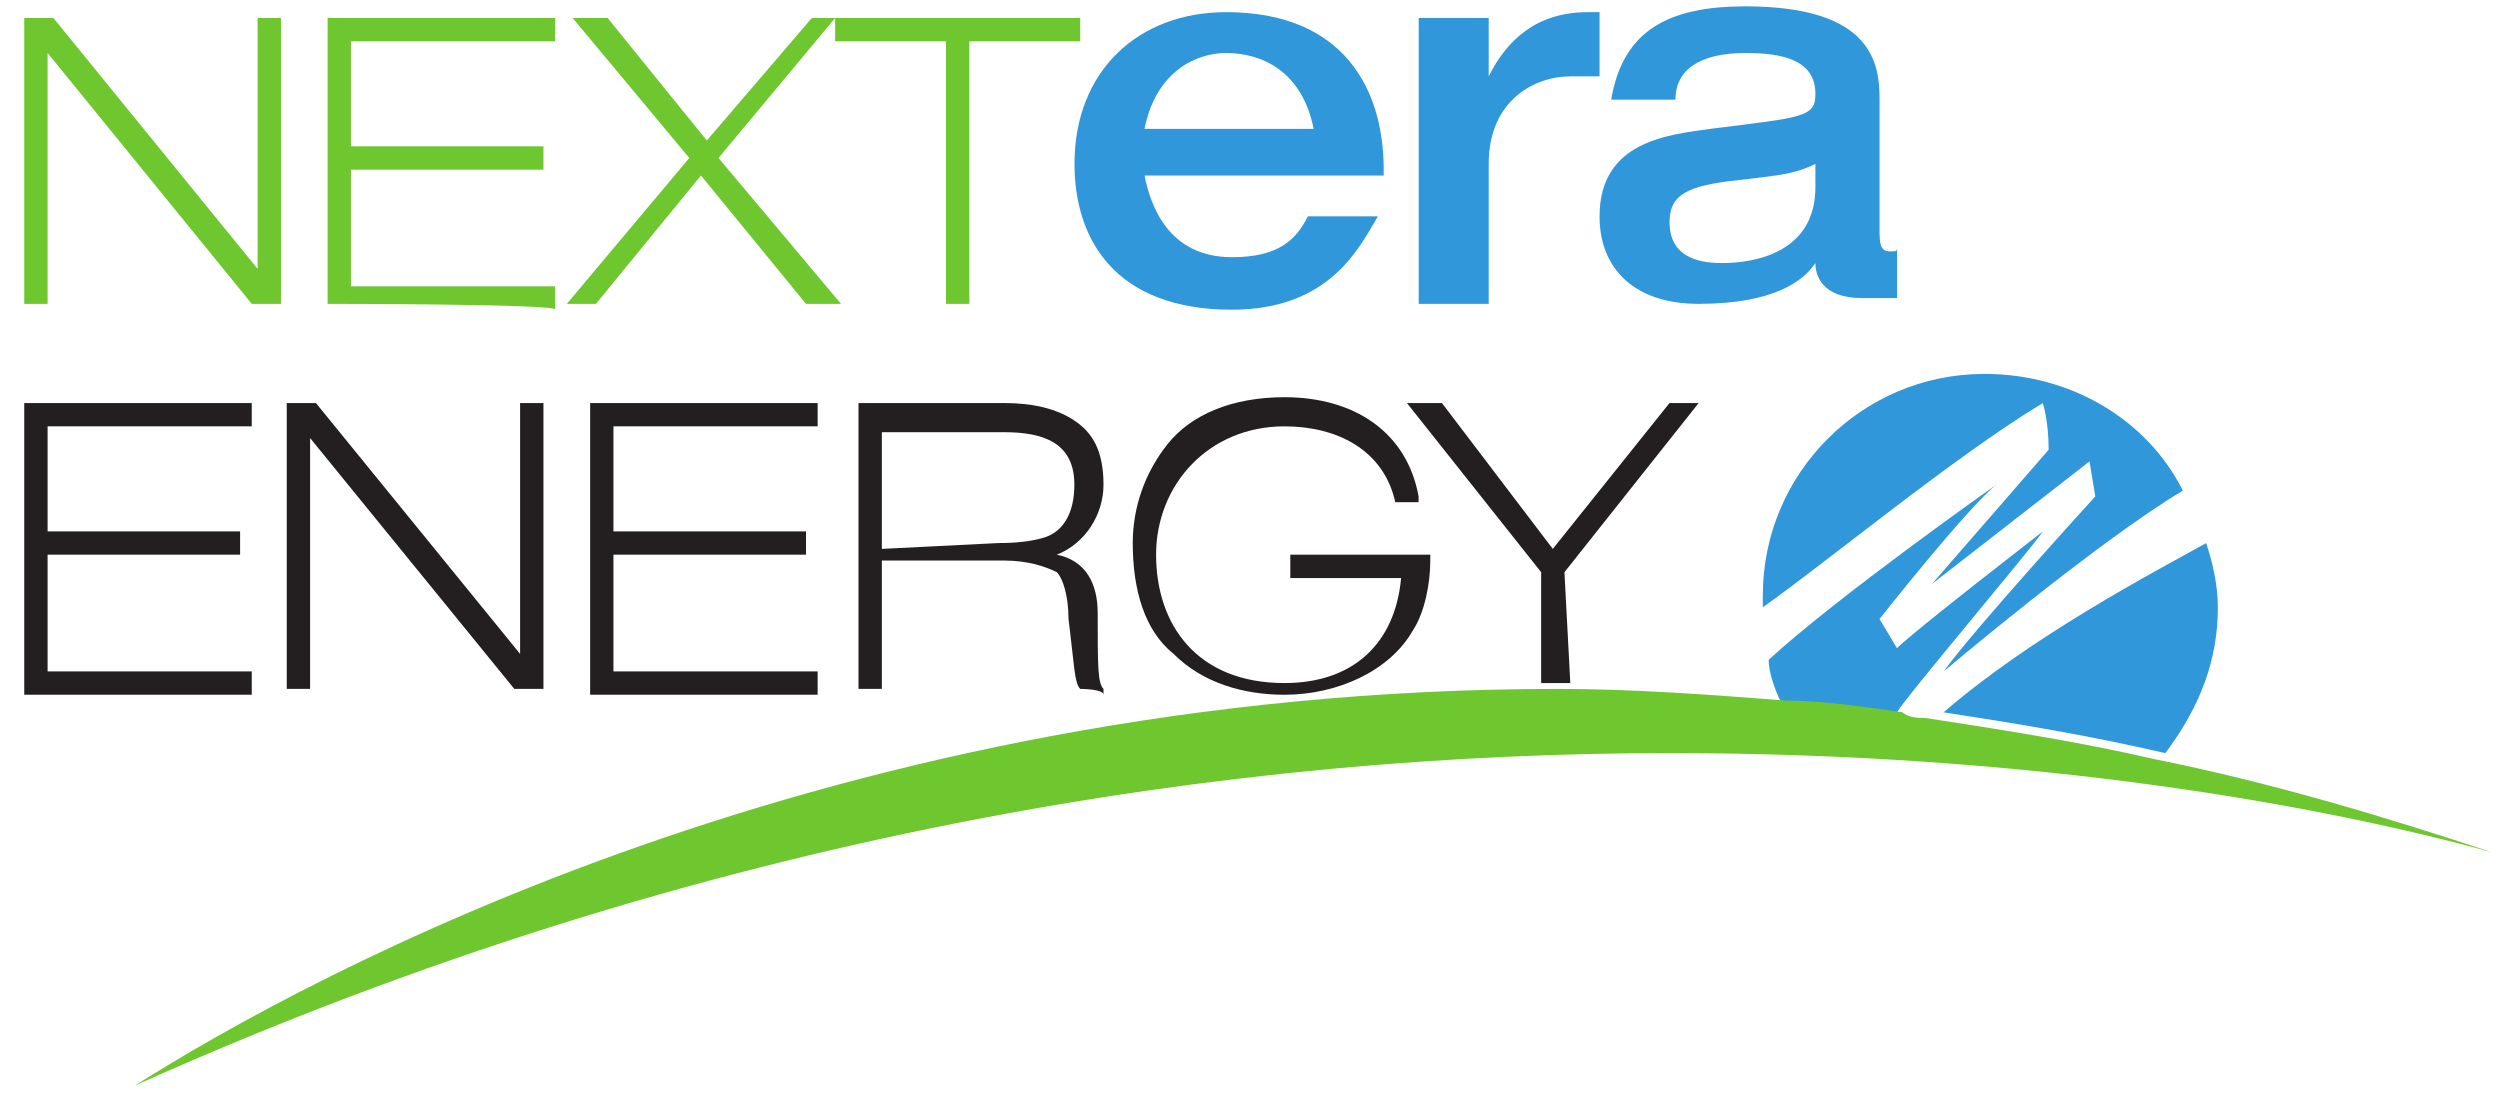 <svg width="50" height="22" viewBox="0 0 50 22" fill="none" xmlns="http://www.w3.org/2000/svg">
<path d="M0.485 13.778V8.061H5.035V8.527H0.952V10.628H4.802V11.094H0.952V13.428H5.035V13.895H0.485V13.778ZM10.286 13.778L6.202 8.761V13.778H5.735V8.061H6.319L10.402 13.078V8.061H10.869V13.778H10.286ZM11.803 13.778V8.061H16.353V8.527H12.269V10.628H16.12V11.094H12.269V13.428H16.353V13.895H11.803V13.778ZM19.97 10.861C20.087 10.861 20.553 10.861 20.903 10.744C21.253 10.628 21.487 10.278 21.487 9.694C21.487 8.877 20.904 8.644 20.087 8.644H17.637V10.978L19.97 10.861ZM21.604 13.778C21.487 13.661 21.487 13.311 21.37 12.378C21.37 11.911 21.254 11.561 21.137 11.444C20.904 11.328 20.553 11.211 20.087 11.211H17.637V13.778H17.17V8.061H20.087C20.67 8.061 21.137 8.177 21.487 8.411C21.837 8.644 22.07 8.994 22.07 9.694C22.07 10.278 21.72 10.861 21.137 11.094C21.72 11.211 21.954 11.678 21.954 12.261C21.954 13.311 21.953 13.661 22.07 13.778V13.895C22.07 13.778 21.604 13.778 21.604 13.778Z" fill="#231F20"/>
<path d="M5.035 6.077L0.952 1.06V6.077H0.485V0.36H1.068L5.152 5.377V0.36H5.619V6.077H5.035ZM6.552 6.077V0.36H11.102V0.827H7.019V2.927H10.869V3.394H7.019V5.727H11.102V6.194C11.219 6.077 6.552 6.077 6.552 6.077ZM16.47 0.36H21.604V0.827H19.387V6.077H18.92V0.827H16.703V0.36L14.37 3.16L16.82 6.077H16.12L14.019 3.51L11.919 6.077H11.336L13.786 3.16L11.453 0.36H12.153L14.136 2.81L16.236 0.36C16.003 0.36 16.47 0.36 16.47 0.36Z" fill="#6EC72E"/>
<path d="M40.856 8.062C40.856 8.062 40.973 8.412 40.973 8.995L38.639 11.679L41.79 9.228L41.906 9.928C41.906 9.928 39.456 12.612 38.873 13.429C38.873 13.429 41.906 10.862 43.657 9.812C42.956 8.412 41.44 7.478 39.69 7.478C37.239 7.478 35.256 9.462 35.256 11.912C35.256 12.029 35.256 12.029 35.256 12.145C36.423 11.329 39.106 9.112 40.856 8.062ZM44.357 12.145C44.357 11.679 44.24 11.212 44.123 10.862C43.073 11.445 40.623 12.729 38.873 14.246C40.39 14.479 41.79 14.712 43.307 15.062C44.007 14.129 44.357 13.195 44.357 12.145Z" fill="#2F97DA"/>
<path d="M40.856 10.63C40.856 10.63 38.289 12.613 37.939 12.963L37.59 12.38C37.59 12.38 39.34 10.163 39.923 9.696C39.923 9.696 36.773 11.913 35.373 13.196C35.373 13.43 35.489 13.78 35.606 14.013C36.423 14.13 37.123 14.13 37.939 14.246C38.056 14.013 40.623 10.98 40.856 10.63Z" fill="#2F97DA"/>
<path d="M25.689 13.895C24.872 13.895 24.055 13.661 23.472 13.078C22.889 12.611 22.655 11.794 22.655 10.861C22.655 10.161 22.889 9.461 23.355 8.878C23.822 8.294 24.639 7.944 25.689 7.944C27.089 7.944 28.139 8.644 28.372 9.928V10.044H27.906C27.672 8.994 26.739 8.527 25.689 8.527C24.172 8.527 23.122 9.694 23.122 11.094C23.122 12.495 23.939 13.661 25.689 13.661C27.089 13.661 27.906 12.845 28.022 11.561H25.806V11.094H28.606V11.211C28.606 11.678 28.489 12.261 28.256 12.611C27.789 13.428 26.739 13.895 25.689 13.895ZM31.406 13.661C31.289 13.661 31.173 13.661 31.056 13.661H30.939H30.823V11.444L28.139 8.061H28.839L31.056 10.978L33.39 8.061H33.973L31.289 11.444L31.406 13.661Z" fill="#231F20"/>
<path d="M43.067 15.178C41.55 14.828 40.034 14.595 38.517 14.361C38.4 14.361 38.167 14.361 38.05 14.245C37.233 14.128 36.417 14.011 35.717 14.011C34.2 13.895 32.683 13.778 31.166 13.778C16.698 13.778 6.197 19.495 2.697 21.712C14.131 16.578 24.866 15.062 33.383 15.062C40.734 15.062 46.451 16.112 49.835 17.045C47.734 16.345 45.401 15.645 43.067 15.178Z" fill="#6EC72E"/>
<path d="M22.89 2.577C23.123 1.41 23.94 1.06 24.523 1.06C25.223 1.06 26.04 1.41 26.273 2.577H22.89ZM27.674 3.394C27.674 1.76 26.857 0.243 24.523 0.243C22.773 0.243 21.49 1.41 21.49 3.277C21.49 4.794 22.307 6.194 24.64 6.194C26.624 6.194 27.207 4.91 27.557 4.327H26.157C25.924 4.794 25.573 5.144 24.64 5.144C23.357 5.144 23.007 4.094 22.89 3.51H27.674V3.394ZM36.308 3.744C36.308 5.027 35.141 5.261 34.441 5.261C33.974 5.261 33.391 5.144 33.391 4.444C33.391 3.977 33.624 3.744 34.558 3.627C35.491 3.51 35.841 3.51 36.308 3.277V3.744ZM37.825 5.027C37.708 5.027 37.591 5.027 37.591 4.677V1.994C37.591 1.293 37.475 0.127 34.908 0.127C33.391 0.127 32.458 0.593 32.224 1.994H33.508C33.508 1.41 33.974 1.06 34.908 1.06C35.608 1.06 36.308 1.177 36.308 1.877C36.308 2.344 36.075 2.344 34.208 2.577C33.391 2.694 31.991 2.81 31.991 4.327C31.991 5.377 32.691 6.077 33.974 6.077C35.491 6.077 36.075 5.611 36.308 5.261C36.308 5.494 36.425 5.961 37.241 5.961C37.475 5.961 37.825 5.961 37.941 5.961V4.91C37.941 5.027 37.941 5.027 37.825 5.027ZM31.991 0.243C31.874 0.243 31.874 0.243 31.757 0.243C30.707 0.243 30.124 0.827 29.774 1.527V0.36H28.374V6.077H29.774V3.277C29.774 1.994 30.707 1.527 31.407 1.527C31.524 1.527 31.874 1.527 31.991 1.527V0.243Z" fill="#2F97DA"/>
</svg>
